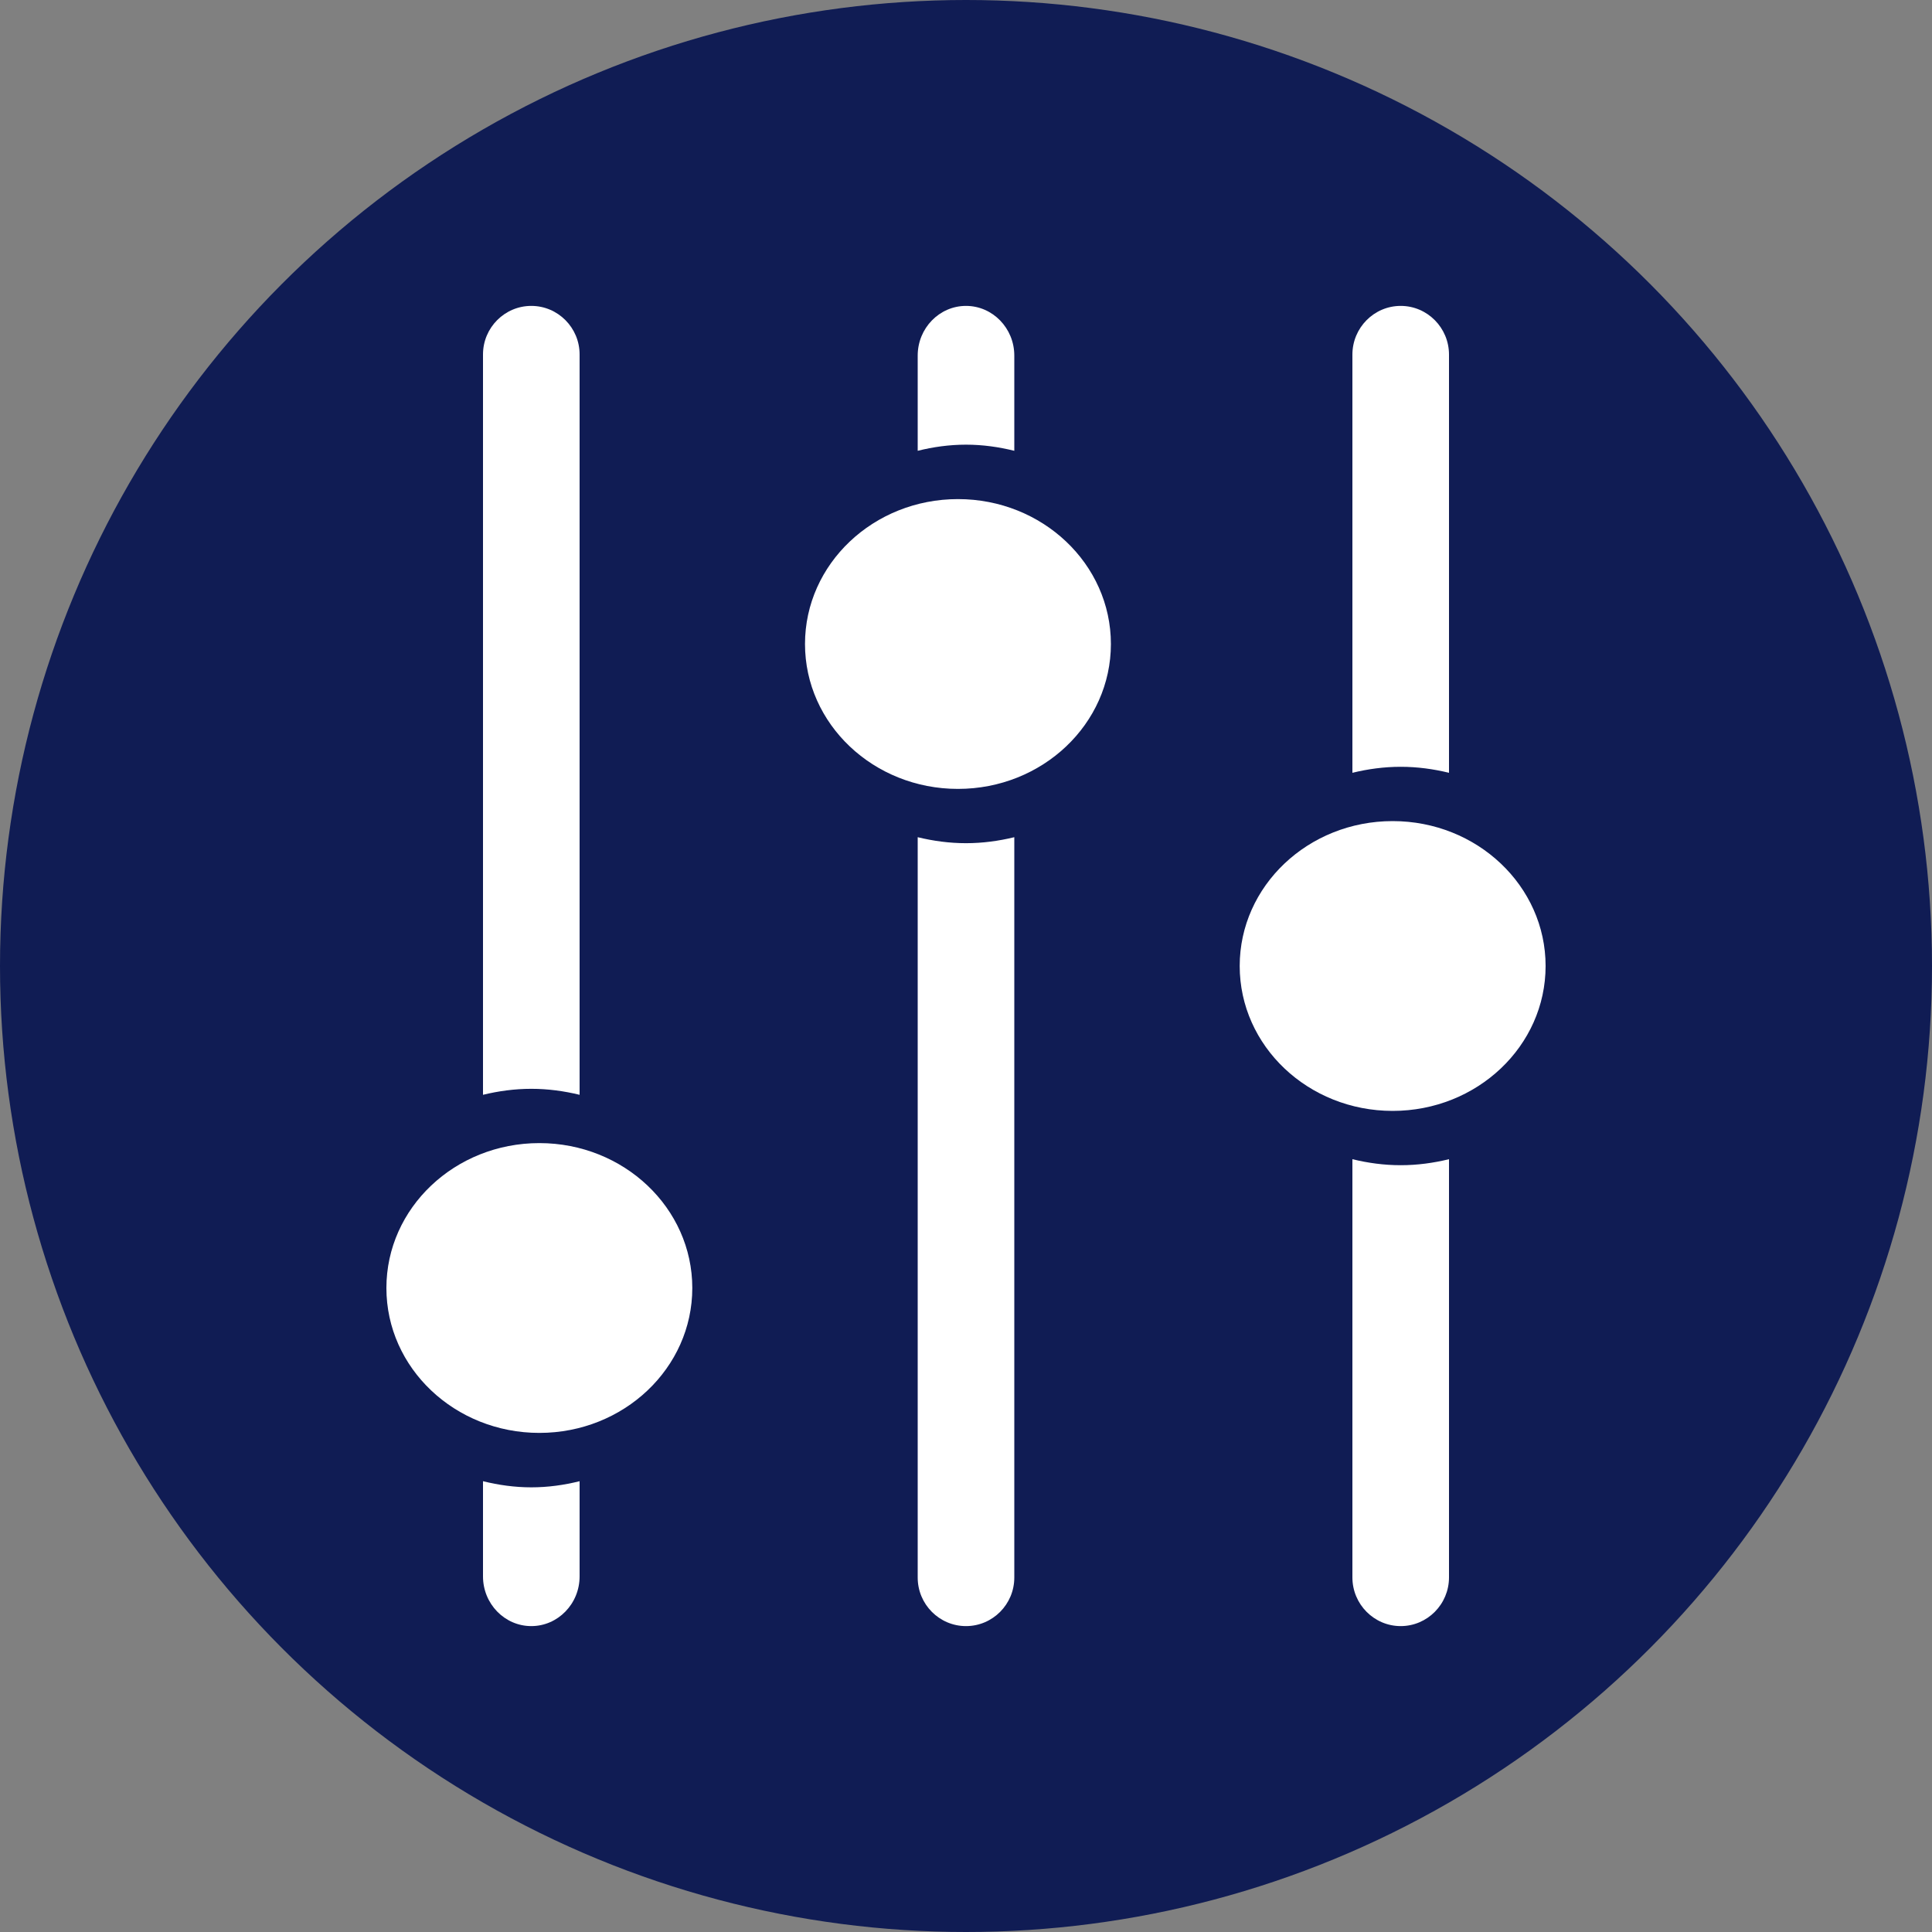 <svg width="120" height="120" viewBox="0 0 120 120" fill="none" xmlns="http://www.w3.org/2000/svg">
<rect x="0" y="0" width="120" height="120" fill="#808080" stroke="none"/>
<circle cx="60" cy="60" r="60" fill="#101C54"/>
<path d="M57 52V97.985C57 99.647 58.346 101 60 101C61.654 101 63 99.647 63 97.985V52C62.036 52.234 61.035 52.372 60 52.372C58.965 52.372 57.964 52.234 57 52Z" fill="white"/>
<path d="M59.5 49C64.747 49 69 44.971 69 40C69 35.029 64.747 31 59.5 31C54.253 31 50 35.029 50 40C50 44.971 54.253 49 59.5 49Z" fill="white"/>
<path d="M57 22.086V28C57.964 27.76 58.965 27.619 60 27.619C61.035 27.619 62.036 27.761 63 28V22.086C63 20.384 61.654 19 60 19C58.346 19 57 20.384 57 22.086Z" fill="white"/>
<path d="M30 92V97.914C30 99.615 31.346 101 33 101C34.654 101 36 99.615 36 97.914V92C35.036 92.24 34.035 92.381 33 92.381C31.965 92.381 30.964 92.239 30 92Z" fill="white"/>
<path d="M30 22.015V68C30.964 67.766 31.965 67.628 33 67.628C34.035 67.628 35.036 67.766 36 68V22.015C36 20.353 34.654 19 33 19C31.346 19 30 20.353 30 22.015Z" fill="white"/>
<path d="M33.5 89C38.747 89 43 84.971 43 80C43 75.029 38.747 71 33.5 71C28.253 71 24 75.029 24 80C24 84.971 28.253 89 33.5 89Z" fill="white"/>
<path d="M86.5 69C91.747 69 96 64.971 96 60C96 55.029 91.747 51 86.5 51C81.253 51 77 55.029 77 60C77 64.971 81.253 69 86.5 69Z" fill="white"/>
<path d="M90 48V22.026C90 20.358 88.654 19 87 19C85.346 19 84 20.358 84 22.026V48C84.964 47.765 85.965 47.627 87 47.627C88.035 47.627 89.036 47.765 90 48Z" fill="white"/>
<path d="M84 72V97.974C84 99.642 85.346 101 87 101C88.654 101 90 99.642 90 97.974V72C89.036 72.235 88.035 72.373 87 72.373C85.965 72.373 84.964 72.235 84 72Z" fill="white"/>
</svg>
